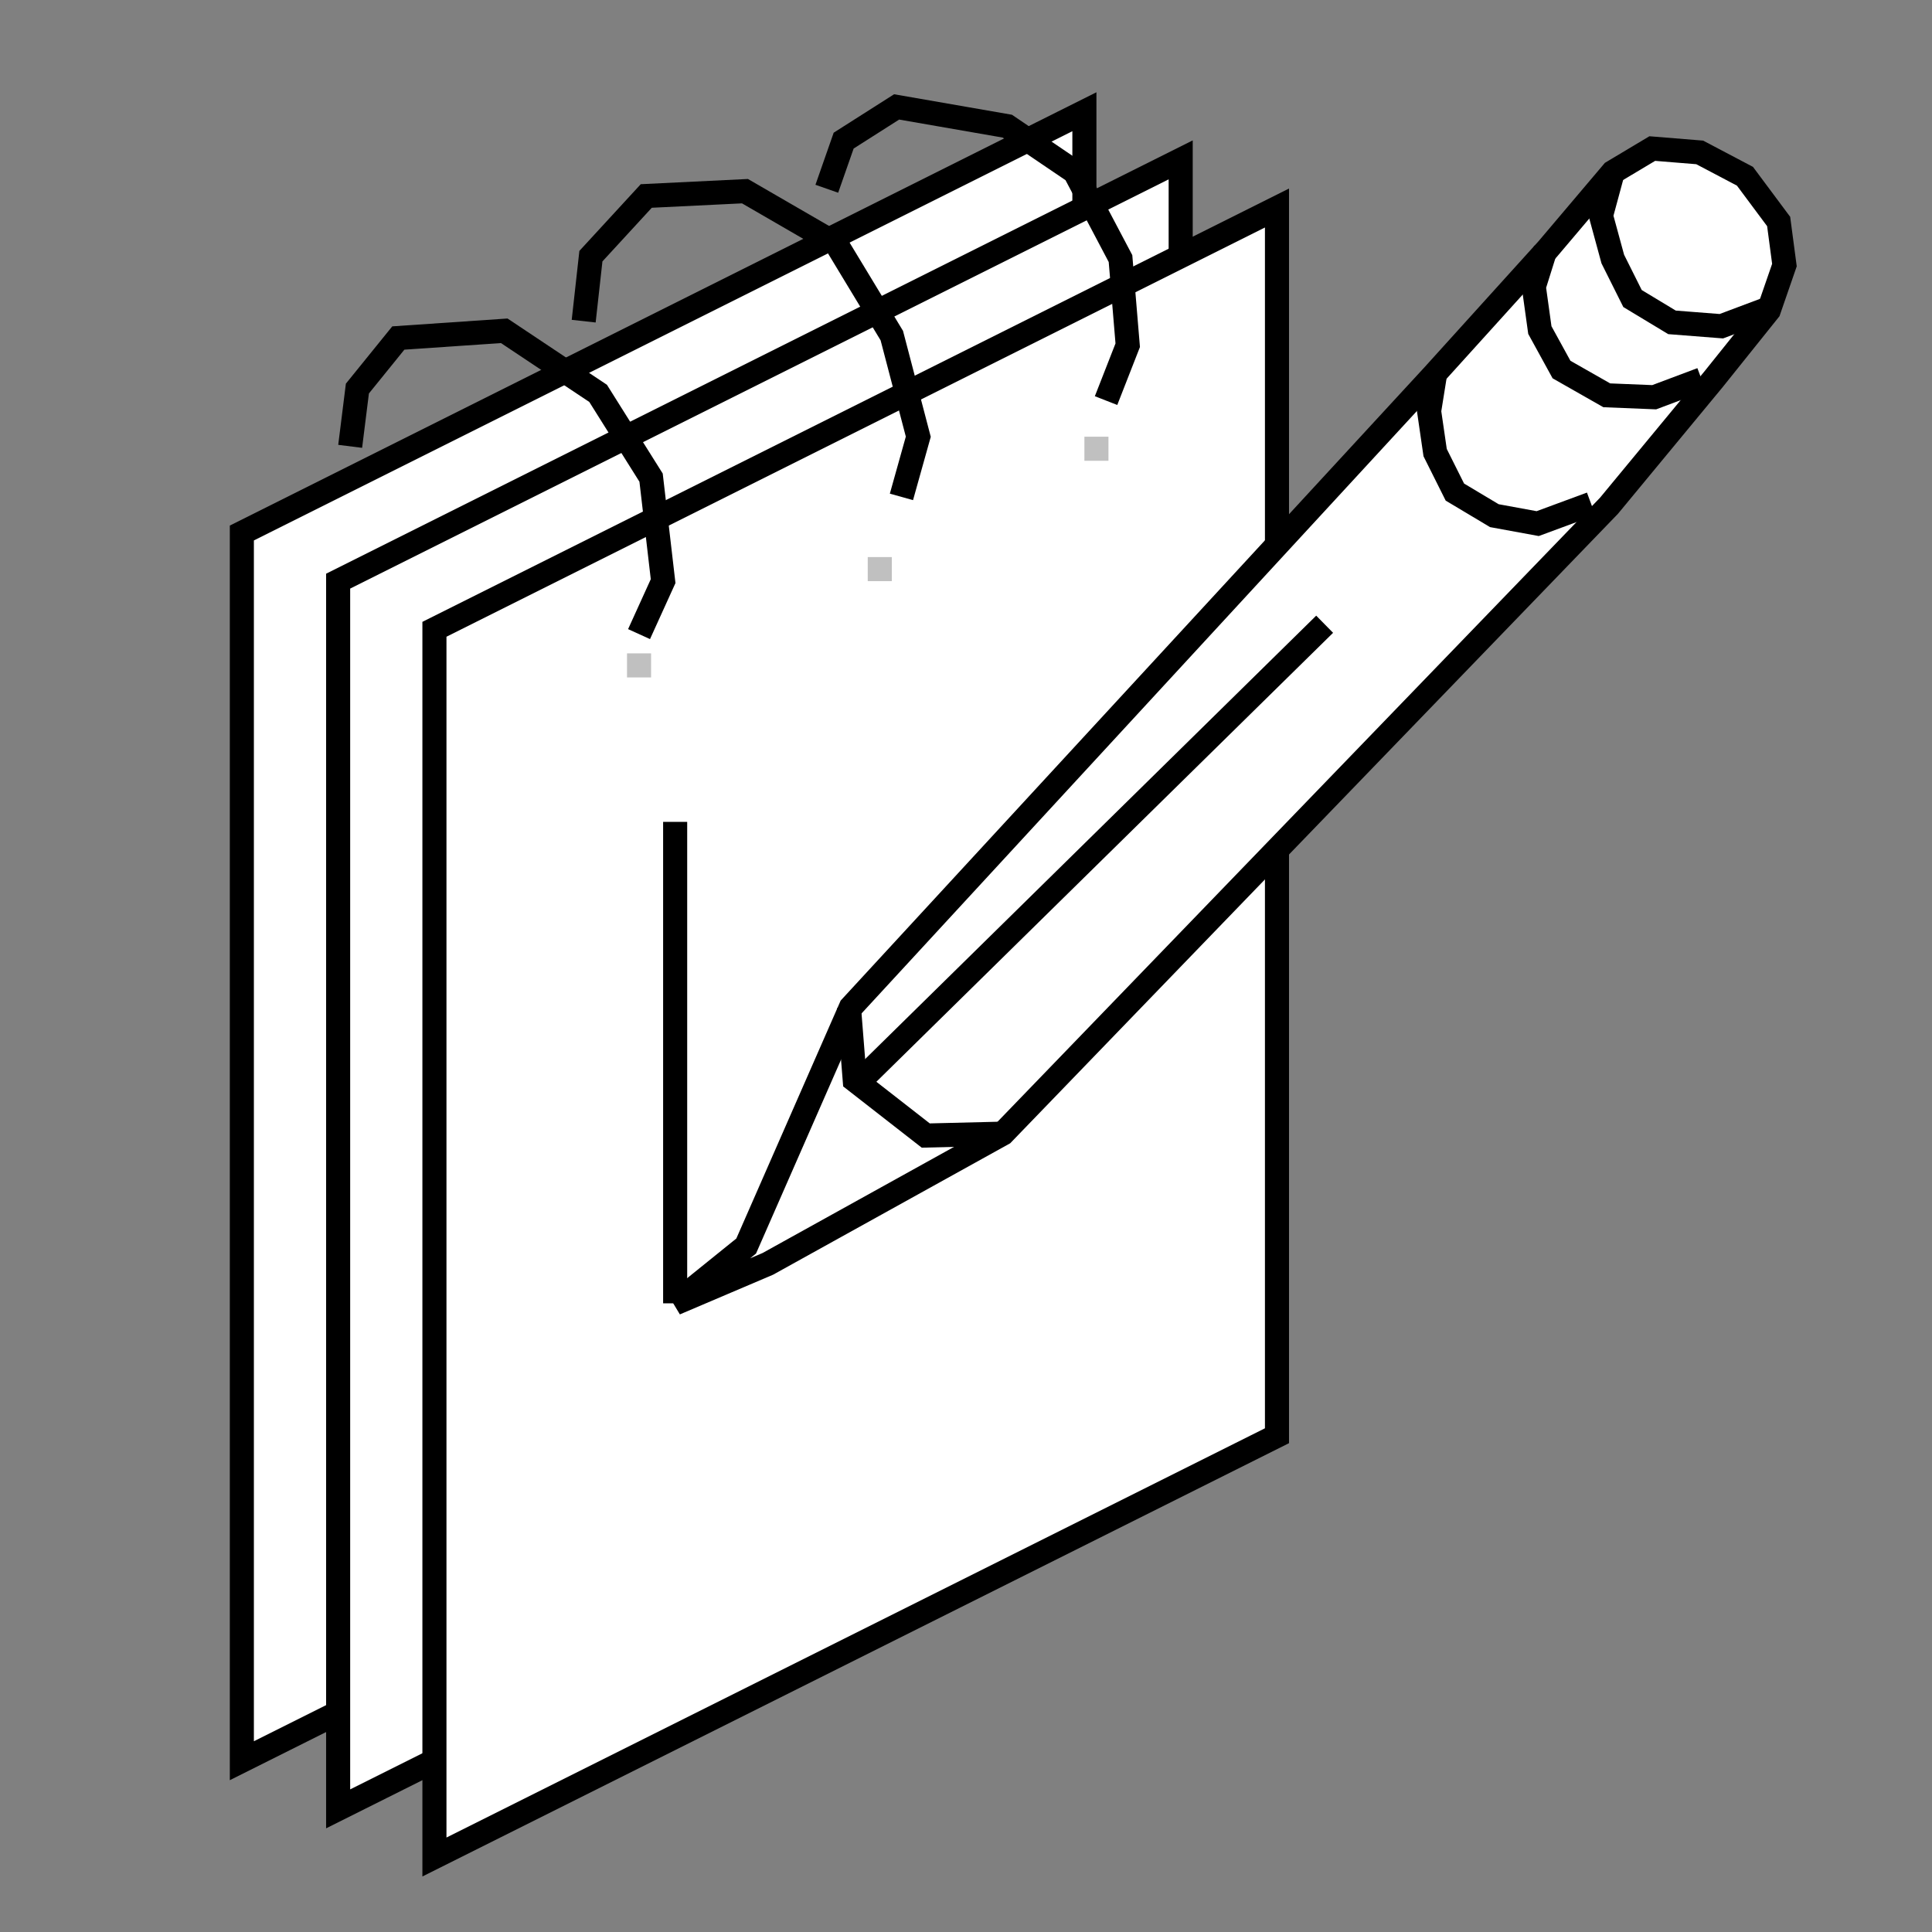 <?xml version="1.0" encoding="UTF-8" standalone="no"?>
<svg
   xmlns:dc="http://purl.org/dc/elements/1.1/"
   xmlns:cc="http://creativecommons.org/ns#"
   xmlns:rdf="http://www.w3.org/1999/02/22-rdf-syntax-ns#"
   xmlns:svg="http://www.w3.org/2000/svg"
   xmlns="http://www.w3.org/2000/svg"
   xmlns:sodipodi="http://sodipodi.sourceforge.net/DTD/sodipodi-0.dtd"
   xmlns:inkscape="http://www.inkscape.org/namespaces/inkscape"
   width="50pt"
   height="50pt"
   viewBox="0 0 50 50"
   xml:space="preserve"
   id="svg2"
   version="1.1"
   inkscape:version="0.91 r13725"
   sodipodi:docname="ascii.svg"><rect x="0" y="0" width="50" height="50" fill="#808080" stroke="none"/><defs
     id="defs56" /><sodipodi:namedview
     pagecolor="#ffffff"
     bordercolor="#666666"
     borderopacity="1"
     objecttolerance="10"
     gridtolerance="10"
     guidetolerance="10"
     inkscape:pageopacity="0"
     inkscape:pageshadow="2"
     inkscape:window-width="836"
     inkscape:window-height="1009"
     id="namedview54"
     showgrid="false"
     inkscape:zoom="3.776"
     inkscape:cx="31.25"
     inkscape:cy="31.25"
     inkscape:window-x="2440"
     inkscape:window-y="39"
     inkscape:window-maximized="0"
     inkscape:current-layer="svg2" /><g
     transform="matrix(0.623,0,0,0.623,-14.923,2.58)"
     id="g4"><g
       id="Pad Back Sheet"
       style="clip-rule:nonzero;fill:#ffffff;fill-opacity:1;stroke:#000000;stroke-miterlimit:4"><path
         d="m 34,69 0,-51 35,-17.5 0,51 z"
         id="path7"
         inkscape:connector-curvature="0" /></g><g
       id="Path_1"
       style="clip-rule:nonzero;fill:#ffffff;fill-opacity:1;stroke:#000000;stroke-miterlimit:4"><path
         d="m 38,71 0,-51 35,-17.5 0,51 z"
         id="path10"
         inkscape:connector-curvature="0" /></g><g
       id="Path_2"
       style="clip-rule:nonzero;fill:#ffffff;fill-opacity:1;stroke:#000000;stroke-miterlimit:4"><path
         d="m 42,73 0,-51 35,-17.5 0,51 z"
         id="path13"
         inkscape:connector-curvature="0" /></g><g
       id="Holes in Paper"
       style="clip-rule:nonzero;fill:#c0c0c0;fill-opacity:1;fill-rule:nonzero;stroke:none;stroke-miterlimit:4"><path
         d="m 50,24 0,-1 1,0 0,1 z"
         id="path16"
         inkscape:connector-curvature="0" /></g><g
       id="Path_4"
       style="clip-rule:nonzero;fill:#c0c0c0;fill-opacity:1;fill-rule:nonzero;stroke:none;stroke-miterlimit:4"><path
         d="m 60,20 0,-1 1,0 0,1 z"
         id="path19"
         inkscape:connector-curvature="0" /></g><g
       id="Path_5"
       style="clip-rule:nonzero;fill:#c0c0c0;fill-opacity:1;fill-rule:nonzero;stroke:none;stroke-miterlimit:4"><path
         d="m 69,15 0,-1 1,0 0,1 z"
         id="path22"
         inkscape:connector-curvature="0" /></g><g
       id="Wires Right to Left"
       style="clip-rule:nonzero;fill:none;fill-opacity:1;stroke:#000000;stroke-miterlimit:4"><path
         d="M 69.9,12.5 70.8,10.2 70.5,6.6 68.6,3 65.8,1.1 61.2,0.3 59,1.7 l -0.7,2"
         id="path25"
         inkscape:connector-curvature="0" /></g><g
       id="Path_7"
       style="clip-rule:nonzero;fill:none;fill-opacity:1;stroke:#000000;stroke-miterlimit:4"><path
         d="M 61.4,16.5 62.1,14 61,9.8 58.7,6 54.9,3.8 50.8,4 48.5,6.5 48.2,9.2"
         id="path28"
         inkscape:connector-curvature="0" /></g><g
       id="Path_8"
       style="clip-rule:nonzero;fill:none;fill-opacity:1;stroke:#000000;stroke-miterlimit:4"><path
         d="M 50.5,22.2 51.5,20 51,15.7 48.8,12.2 44.9,9.6 40.5,9.9 38.8,12 38.5,14.4"
         id="path31"
         inkscape:connector-curvature="0" /></g><g
       id="Pencil Mark"
       style="clip-rule:nonzero;fill:none;fill-opacity:1;stroke:#000000;stroke-miterlimit:4"><path
         d="M 52,50 52,30"
         id="path34"
         inkscape:connector-curvature="0" /></g><g
       id="Pencil Body"
       style="clip-rule:nonzero;fill:#ffffff;fill-opacity:1;stroke:#000000;stroke-miterlimit:4"><path
         d="m 52,50 2.95,-2.38 4.35,-9.92 24.19,-26.24 4.75,-5.25 2.71,-3.2 1.64,-0.98 1.97,0.16 1.88,0.99 1.4,1.88 0.24,1.81 -0.65,1.88 -2.3,2.87 -4.34,5.25 -25.18,26.08 -9.76,5.41 z"
         id="path37"
         inkscape:connector-curvature="0" /></g><g
       id="Bottom of Pencil Shaft"
       style="clip-rule:nonzero;fill:none;fill-opacity:1;stroke:#000000;stroke-miterlimit:4"><path
         d="m 65.69,42.95 -3.28,0.08 -2.95,-2.3 -0.24,-3.03"
         id="path40"
         inkscape:connector-curvature="0" /></g><g
       id="draw(70.6, 65.6);"
       style="clip-rule:nonzero;fill:none;fill-opacity:1;stroke:#000000;stroke-miterlimit:4"><path
         d="M 59.54,40.9 78.98,21.79"
         id="path43"
         inkscape:connector-curvature="0" /></g><g
       id="Top of Pencil Shaft"
       style="clip-rule:nonzero;fill:none;fill-opacity:1;stroke:#000000;stroke-miterlimit:4"><path
         d="m 90.05,16.79 -2.22,0.82 -1.8,-0.33 -1.64,-0.98 -0.82,-1.64 -0.25,-1.72 0.25,-1.56"
         id="path46"
         inkscape:connector-curvature="0" /></g><g
       id="Base of Pencil Eraser"
       style="clip-rule:nonzero;fill:none;fill-opacity:1;stroke:#000000;stroke-miterlimit:4"><path
         d="M 94.64,11.62 92.67,12.36 90.7,12.28 88.82,11.21 87.92,9.57 87.67,7.77 88.16,6.21"
         id="path49"
         inkscape:connector-curvature="0" /></g><g
       id="Top of Pencil Eraser"
       style="clip-rule:nonzero;fill:none;fill-opacity:1;stroke:#000000;stroke-miterlimit:4"><path
         d="M 97.43,8.67 95.46,9.41 93.41,9.25 91.77,8.26 90.95,6.62 90.46,4.82 90.95,3.01"
         id="path52"
         inkscape:connector-curvature="0" /></g></g></svg>